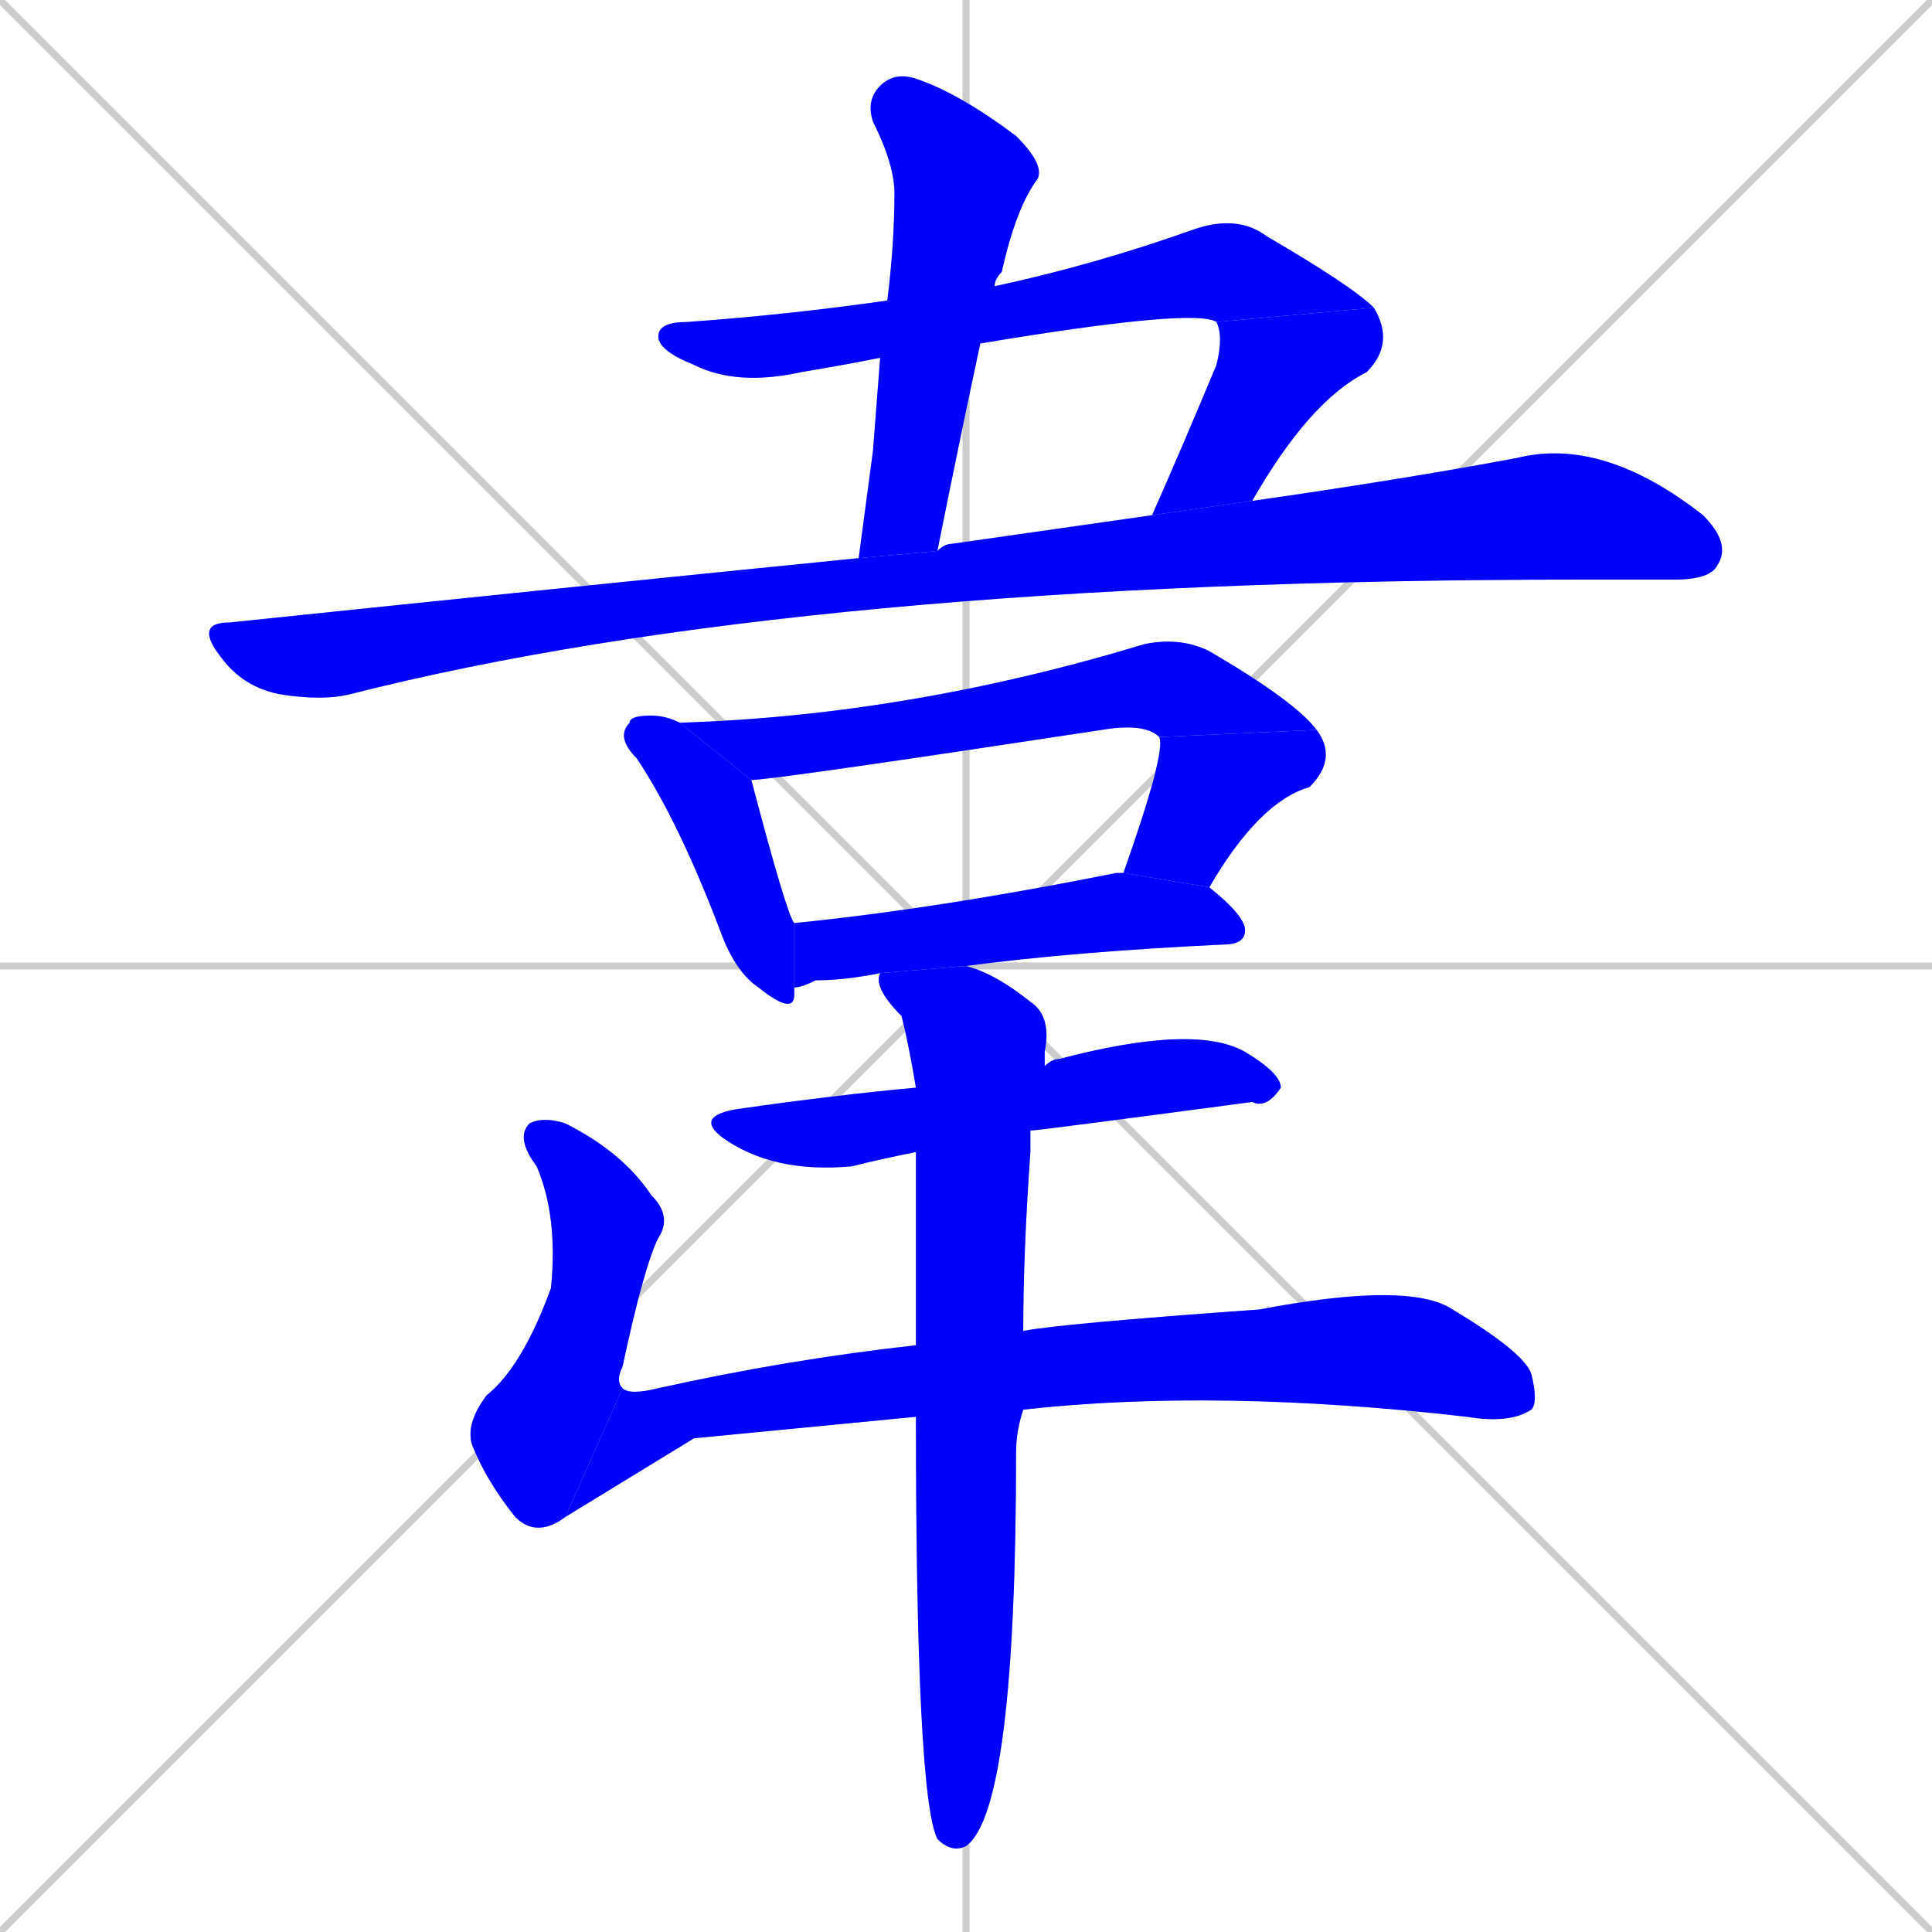 <svg xmlns="http://www.w3.org/2000/svg" xmlns:xlink="http://www.w3.org/1999/xlink" width="270" height="270"><defs><clipPath id="clip-mask-1"><rect x="92" y="30" width="100" height="24"><animate attributeName="x" from="-8" to="92" dur="0.370" begin="0; animate12.end + 1" id="animate1" fill="freeze"/></rect></clipPath><clipPath id="clip-mask-2"><rect x="161" y="43" width="34" height="29"><set attributeName="y" to="14" begin="0; animate12.end + 1" /><animate attributeName="y" from="14" to="43" dur="0.107" begin="animate1.end" id="animate2" fill="freeze"/></rect></clipPath><clipPath id="clip-mask-3"><rect x="120" y="10" width="26" height="68"><set attributeName="y" to="-58" begin="0; animate12.end + 1" /><animate attributeName="y" from="-58" to="10" dur="0.252" begin="animate2.end + 0.5" id="animate3" fill="freeze"/></rect></clipPath><clipPath id="clip-mask-4"><rect x="27" y="61" width="215" height="37"><set attributeName="x" to="-188" begin="0; animate12.end + 1" /><animate attributeName="x" from="-188" to="27" dur="0.796" begin="animate3.end + 0.5" id="animate4" fill="freeze"/></rect></clipPath><clipPath id="clip-mask-5"><rect x="86" y="100" width="25" height="42"><set attributeName="y" to="58" begin="0; animate12.end + 1" /><animate attributeName="y" from="58" to="100" dur="0.156" begin="animate4.end + 0.5" id="animate5" fill="freeze"/></rect></clipPath><clipPath id="clip-mask-6"><rect x="95" y="89" width="89" height="20"><set attributeName="x" to="6" begin="0; animate12.end + 1" /><animate attributeName="x" from="6" to="95" dur="0.330" begin="animate5.end + 0.5" id="animate6" fill="freeze"/></rect></clipPath><clipPath id="clip-mask-7"><rect x="157" y="102" width="30" height="22"><set attributeName="y" to="80" begin="0; animate12.end + 1" /><animate attributeName="y" from="80" to="102" dur="0.081" begin="animate6.end" id="animate7" fill="freeze"/></rect></clipPath><clipPath id="clip-mask-8"><rect x="111" y="122" width="63" height="16"><set attributeName="x" to="48" begin="0; animate12.end + 1" /><animate attributeName="x" from="48" to="111" dur="0.233" begin="animate7.end + 0.5" id="animate8" fill="freeze"/></rect></clipPath><clipPath id="clip-mask-9"><rect x="97" y="143" width="82" height="21"><set attributeName="x" to="15" begin="0; animate12.end + 1" /><animate attributeName="x" from="15" to="97" dur="0.304" begin="animate8.end + 0.5" id="animate9" fill="freeze"/></rect></clipPath><clipPath id="clip-mask-10"><rect x="65" y="156" width="29" height="59"><set attributeName="y" to="97" begin="0; animate12.end + 1" /><animate attributeName="y" from="97" to="156" dur="0.219" begin="animate9.end + 0.5" id="animate10" fill="freeze"/></rect></clipPath><clipPath id="clip-mask-11"><rect x="79" y="179" width="136" height="33"><set attributeName="x" to="-57" begin="0; animate12.end + 1" /><animate attributeName="x" from="-57" to="79" dur="0.504" begin="animate10.end" id="animate11" fill="freeze"/></rect></clipPath><clipPath id="clip-mask-12"><rect x="122" y="135" width="25" height="124"><set attributeName="y" to="11" begin="0; animate12.end + 1" /><animate attributeName="y" from="11" to="135" dur="0.459" begin="animate11.end + 0.5" id="animate12" fill="freeze"/></rect></clipPath></defs><path d="M 0 0 L 270 270 M 270 0 L 0 270 M 135 0 L 135 270 M 0 135 L 270 135" stroke="#CCCCCC" /><path d="M 123 50 Q 118 51 112 52 Q 103 54 97 51 Q 92 49 92 47 Q 92 45 96 45 Q 110 44 124 42 L 139 40 Q 153 37 167 32 Q 173 30 177 33 Q 189 40 192 43 L 170 45 Q 167 43 137 48" fill="#CCCCCC"/><path d="M 192 43 Q 195 48 191 52 Q 183 56 175 70 L 161 72 Q 165 63 170 51 Q 171 47 170 45" fill="#CCCCCC"/><path d="M 122 63 L 123 50 L 124 42 Q 125 34 125 27 Q 125 23 122 17 Q 121 14 123 12 Q 125 10 128 11 Q 134 13 142 19 Q 146 23 145 25 Q 142 29 140 38 Q 139 39 139 40 L 137 48 Q 134 62 131 77 L 120 78" fill="#CCCCCC"/><path d="M 175 70 Q 196 67 212 64 Q 224 61 238 72 Q 242 76 240 79 Q 239 81 234 81 Q 228 81 221 81 Q 112 81 49 97 Q 45 98 39 97 Q 34 96 31 92 Q 27 87 32 87 Q 80 82 120 78 L 131 77 Q 132 76 133 76 Q 147 74 161 72" fill="#CCCCCC"/><path d="M 111 138 Q 111 138 111 139 Q 111 142 106 138 Q 103 136 101 131 Q 95 115 89 106 Q 86 103 88 101 Q 88 100 91 100 Q 93 100 95 101 L 105 109 Q 110 128 111 129" fill="#CCCCCC"/><path d="M 95 101 Q 127 100 160 90 Q 165 89 169 91 Q 181 98 184 102 L 162 103 Q 160 101 154 102 Q 108 109 105 109" fill="#CCCCCC"/><path d="M 157 122 Q 163 105 162 103 L 184 102 Q 187 106 183 110 Q 176 112 169 124" fill="#CCCCCC"/><path d="M 123 136 Q 118 137 114 137 Q 112 138 111 138 L 111 129 Q 131 127 156 122 Q 157 122 157 122 L 169 124 Q 174 128 174 130 Q 174 132 171 132 Q 150 133 135 135" fill="#CCCCCC"/><path d="M 128 161 Q 123 162 119 163 Q 108 164 101 159 Q 97 156 103 155 Q 117 153 128 152 L 146 149 Q 147 148 148 148 Q 167 143 174 147 Q 179 150 179 152 Q 177 155 175 154 Q 145 158 144 158" fill="#CCCCCC"/><path d="M 79 212 Q 75 215 72 212 Q 68 207 66 202 Q 65 199 68 195 Q 73 191 77 180 Q 78 170 75 163 Q 72 159 74 157 Q 76 156 79 157 Q 87 161 91 167 Q 94 170 92 173 Q 90 177 87 191 Q 86 193 87 194" fill="#CCCCCC"/><path d="M 97 201 L 79 212 L 87 194 Q 88 195 92 194 Q 110 190 128 188 L 143 186 Q 148 185 176 183 Q 197 179 203 183 Q 213 189 214 192 Q 215 196 214 197 Q 211 199 205 198 Q 170 194 143 197 L 128 198" fill="#CCCCCC"/><path d="M 128 188 Q 128 173 128 161 L 128 152 Q 127 146 126 142 Q 122 138 123 136 L 135 135 Q 139 136 144 140 Q 147 142 146 147 Q 146 148 146 149 L 144 158 Q 144 159 144 161 Q 143 175 143 186 L 143 197 Q 142 200 142 203 Q 142 253 135 258 Q 133 259 131 257 Q 128 251 128 198" fill="#CCCCCC"/><path d="M 123 50 Q 118 51 112 52 Q 103 54 97 51 Q 92 49 92 47 Q 92 45 96 45 Q 110 44 124 42 L 139 40 Q 153 37 167 32 Q 173 30 177 33 Q 189 40 192 43 L 170 45 Q 167 43 137 48" fill="#0000ff" clip-path="url(#clip-mask-1)" /><path d="M 192 43 Q 195 48 191 52 Q 183 56 175 70 L 161 72 Q 165 63 170 51 Q 171 47 170 45" fill="#0000ff" clip-path="url(#clip-mask-2)" /><path d="M 122 63 L 123 50 L 124 42 Q 125 34 125 27 Q 125 23 122 17 Q 121 14 123 12 Q 125 10 128 11 Q 134 13 142 19 Q 146 23 145 25 Q 142 29 140 38 Q 139 39 139 40 L 137 48 Q 134 62 131 77 L 120 78" fill="#0000ff" clip-path="url(#clip-mask-3)" /><path d="M 175 70 Q 196 67 212 64 Q 224 61 238 72 Q 242 76 240 79 Q 239 81 234 81 Q 228 81 221 81 Q 112 81 49 97 Q 45 98 39 97 Q 34 96 31 92 Q 27 87 32 87 Q 80 82 120 78 L 131 77 Q 132 76 133 76 Q 147 74 161 72" fill="#0000ff" clip-path="url(#clip-mask-4)" /><path d="M 111 138 Q 111 138 111 139 Q 111 142 106 138 Q 103 136 101 131 Q 95 115 89 106 Q 86 103 88 101 Q 88 100 91 100 Q 93 100 95 101 L 105 109 Q 110 128 111 129" fill="#0000ff" clip-path="url(#clip-mask-5)" /><path d="M 95 101 Q 127 100 160 90 Q 165 89 169 91 Q 181 98 184 102 L 162 103 Q 160 101 154 102 Q 108 109 105 109" fill="#0000ff" clip-path="url(#clip-mask-6)" /><path d="M 157 122 Q 163 105 162 103 L 184 102 Q 187 106 183 110 Q 176 112 169 124" fill="#0000ff" clip-path="url(#clip-mask-7)" /><path d="M 123 136 Q 118 137 114 137 Q 112 138 111 138 L 111 129 Q 131 127 156 122 Q 157 122 157 122 L 169 124 Q 174 128 174 130 Q 174 132 171 132 Q 150 133 135 135" fill="#0000ff" clip-path="url(#clip-mask-8)" /><path d="M 128 161 Q 123 162 119 163 Q 108 164 101 159 Q 97 156 103 155 Q 117 153 128 152 L 146 149 Q 147 148 148 148 Q 167 143 174 147 Q 179 150 179 152 Q 177 155 175 154 Q 145 158 144 158" fill="#0000ff" clip-path="url(#clip-mask-9)" /><path d="M 79 212 Q 75 215 72 212 Q 68 207 66 202 Q 65 199 68 195 Q 73 191 77 180 Q 78 170 75 163 Q 72 159 74 157 Q 76 156 79 157 Q 87 161 91 167 Q 94 170 92 173 Q 90 177 87 191 Q 86 193 87 194" fill="#0000ff" clip-path="url(#clip-mask-10)" /><path d="M 97 201 L 79 212 L 87 194 Q 88 195 92 194 Q 110 190 128 188 L 143 186 Q 148 185 176 183 Q 197 179 203 183 Q 213 189 214 192 Q 215 196 214 197 Q 211 199 205 198 Q 170 194 143 197 L 128 198" fill="#0000ff" clip-path="url(#clip-mask-11)" /><path d="M 128 188 Q 128 173 128 161 L 128 152 Q 127 146 126 142 Q 122 138 123 136 L 135 135 Q 139 136 144 140 Q 147 142 146 147 Q 146 148 146 149 L 144 158 Q 144 159 144 161 Q 143 175 143 186 L 143 197 Q 142 200 142 203 Q 142 253 135 258 Q 133 259 131 257 Q 128 251 128 198" fill="#0000ff" clip-path="url(#clip-mask-12)" /></svg>